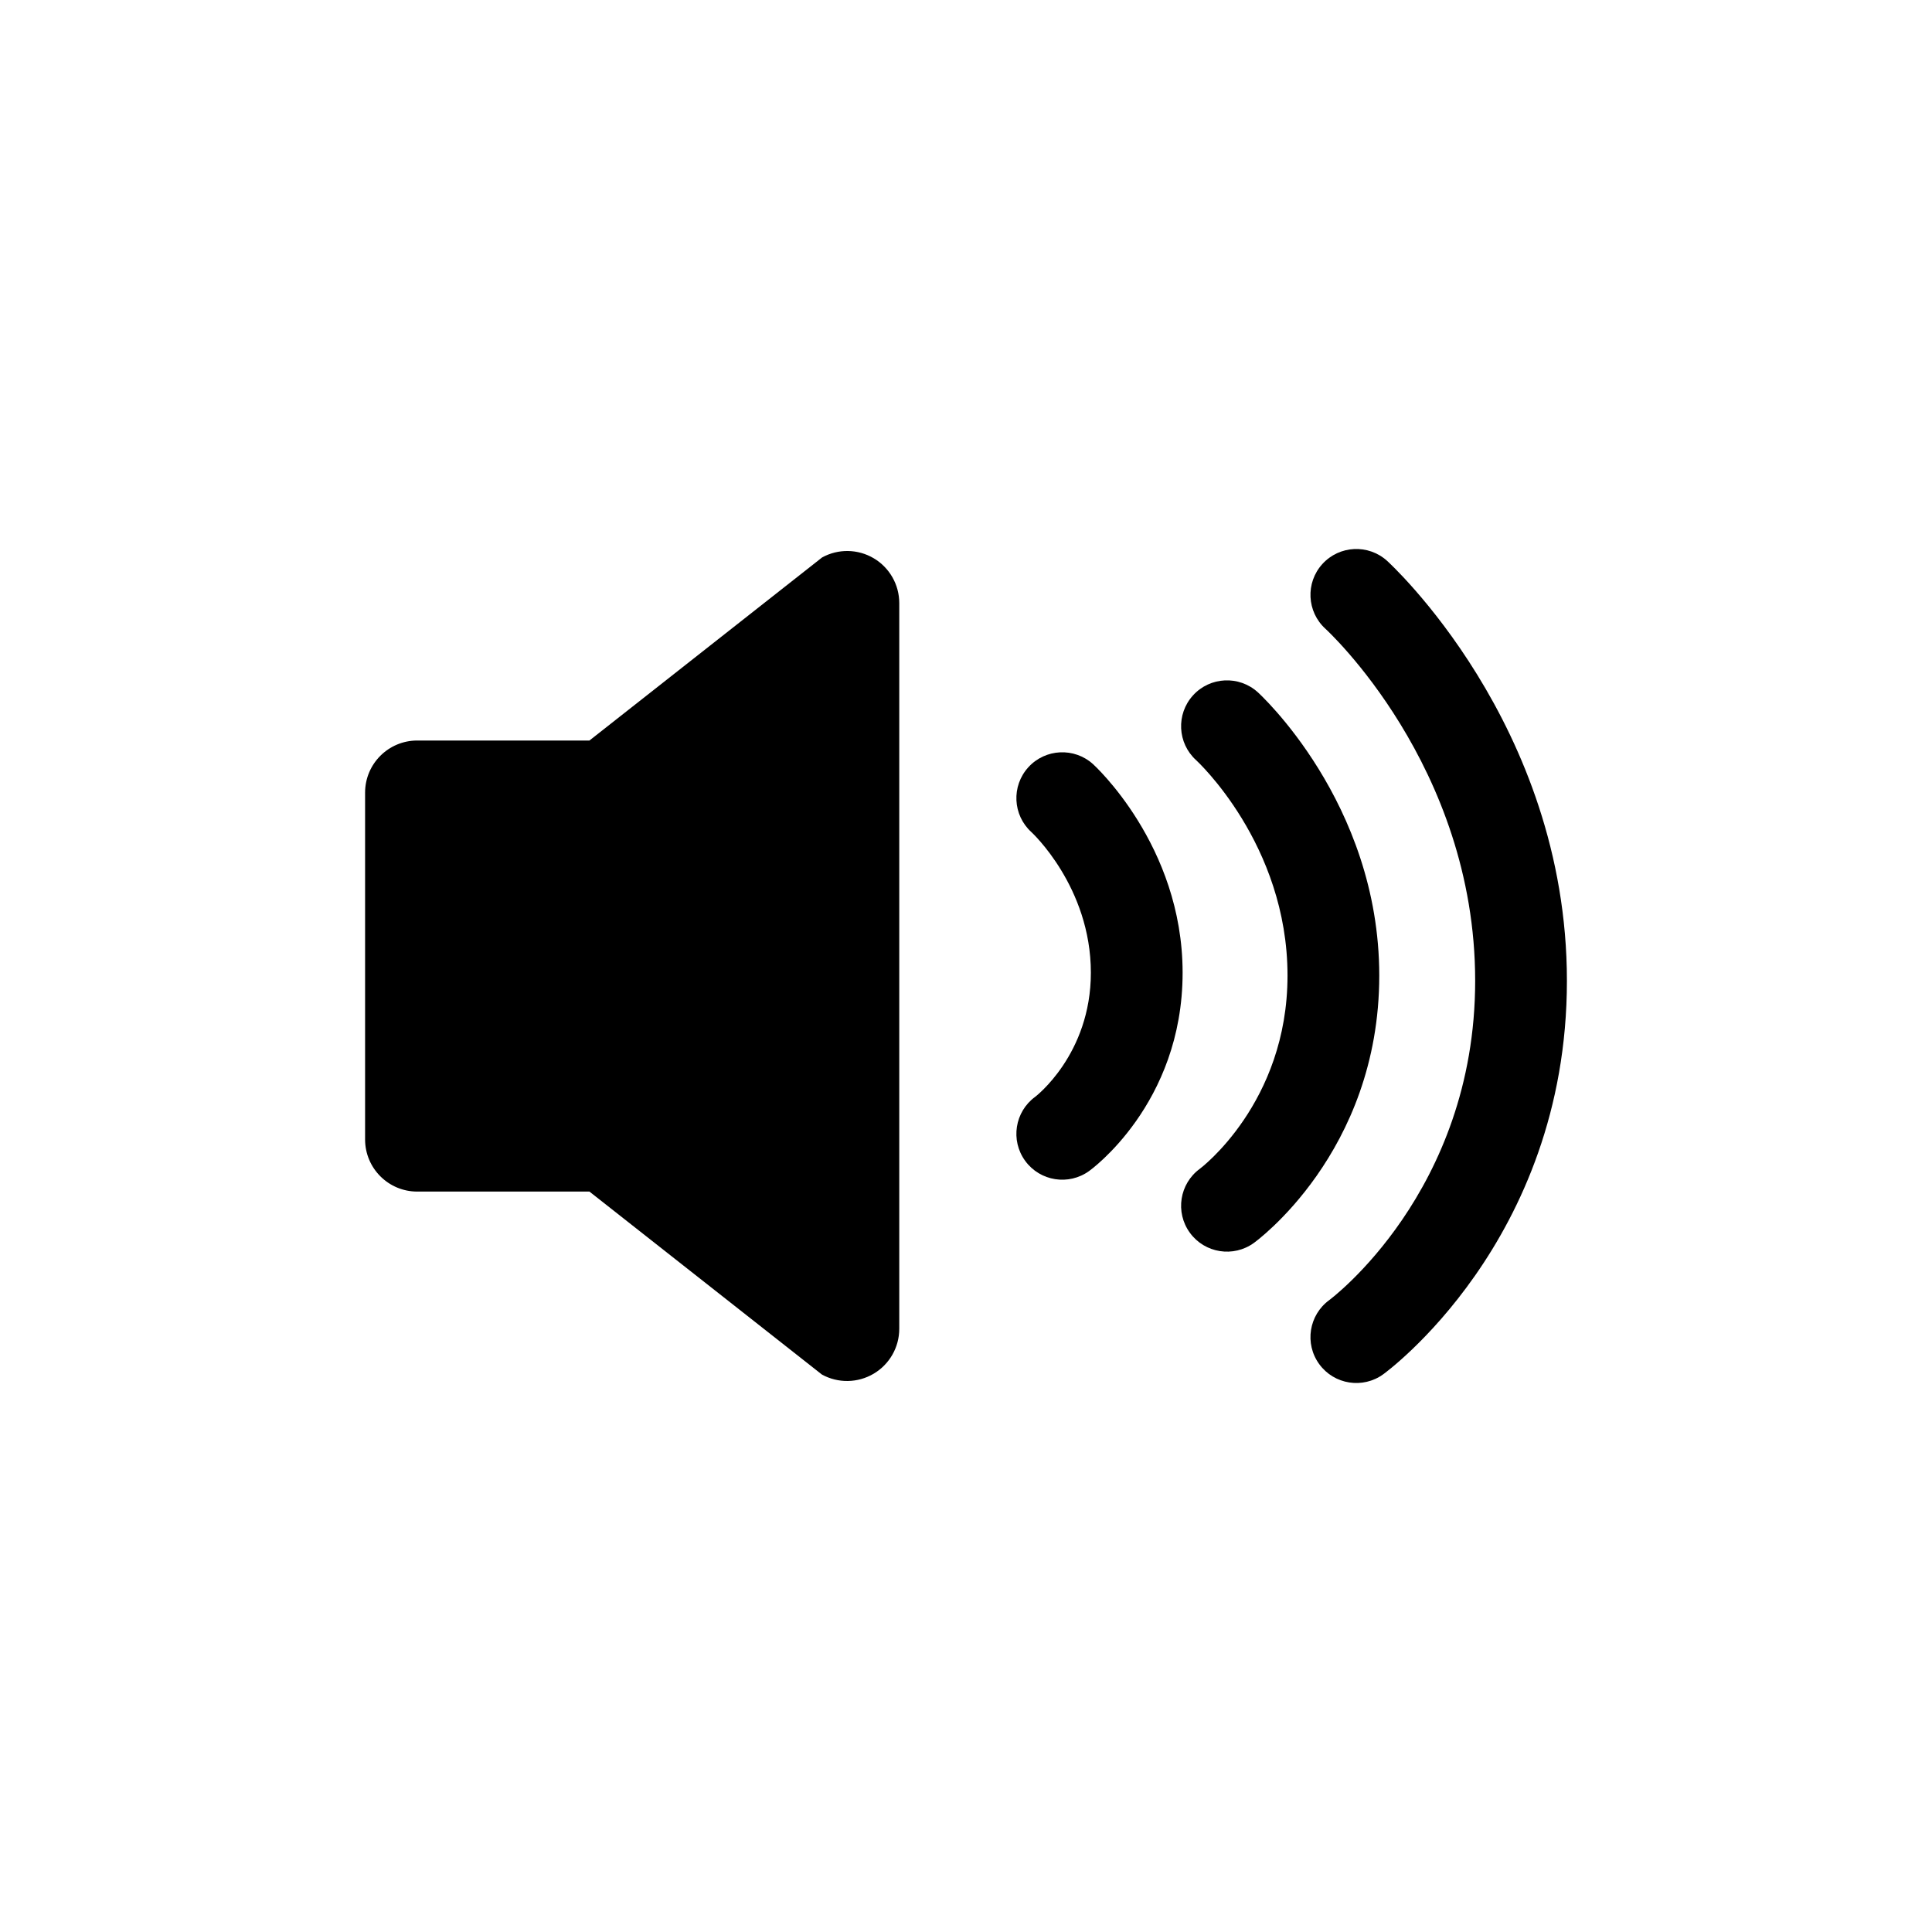 <?xml version="1.0" encoding="UTF-8" standalone="no"?>
<!DOCTYPE svg PUBLIC "-//W3C//DTD SVG 1.1//EN" "http://www.w3.org/Graphics/SVG/1.1/DTD/svg11.dtd">
<svg width="100%" height="100%" viewBox="0 0 128 128" version="1.1" xmlns="http://www.w3.org/2000/svg" xmlns:xlink="http://www.w3.org/1999/xlink" xml:space="preserve" xmlns:serif="http://www.serif.com/" style="fill-rule:evenodd;clip-rule:evenodd;stroke-linejoin:round;stroke-miterlimit:2;">
    <rect id="Artboard1" x="0" y="0" width="128" height="128" style="fill:none;"/>
    <g id="Artboard11" serif:id="Artboard1">
        <g id="ui-sfx_icon.svg" transform="matrix(0.727,0,0,0.727,64,64)">
            <g transform="matrix(1,0,0,1,-64,-64)">
                <g id="Sound-ICON" serif:id="Sound ICON">
                    <path d="M29.682,84.557L13.989,84.557C11.365,84.557 9.238,82.43 9.238,79.806L9.238,48.202C9.238,45.578 11.365,43.452 13.989,43.452L29.682,43.452L50.886,26.768C52.356,25.959 54.144,25.987 55.588,26.841C57.032,27.695 57.918,29.248 57.918,30.925L57.918,97.062C57.918,98.744 57.03,100.301 55.582,101.157C54.134,102.013 52.341,102.041 50.867,101.23L29.682,84.557Z"/>
                    <g id="sound-waves" serif:id="sound waves">
                        <path d="M69.96,51.798C68.252,50.247 68.125,47.601 69.677,45.893C71.228,44.185 73.874,44.058 75.582,45.609C75.582,45.609 83.74,52.965 83.74,64.61C83.74,76.629 75.233,82.674 75.233,82.674C73.368,84.033 70.751,83.623 69.393,81.758C68.034,79.893 68.444,77.276 70.309,75.918C70.309,75.918 75.379,72.069 75.379,64.61C75.379,56.776 69.96,51.798 69.96,51.798Z"/>
                        <path d="M96.76,33.272C95.052,31.72 94.925,29.074 96.476,27.367C98.027,25.659 100.673,25.532 102.381,27.083C102.381,27.083 118.762,41.908 118.762,65.348C118.762,89.163 102.032,101.201 102.032,101.201C100.168,102.56 97.551,102.149 96.192,100.284C94.833,98.42 95.244,95.803 97.108,94.444C97.108,94.444 110.401,84.603 110.401,65.348C110.401,45.719 96.76,33.272 96.76,33.272Z"/>
                        <path d="M84.971,45.242C83.263,43.691 83.136,41.045 84.688,39.337C86.239,37.63 88.885,37.503 90.593,39.054C90.593,39.054 101.661,49.053 101.661,64.871C101.661,81.064 90.244,89.23 90.244,89.23C88.379,90.589 85.762,90.178 84.404,88.313C83.045,86.449 83.455,83.832 85.32,82.473C85.32,82.473 93.3,76.504 93.3,64.871C93.3,52.863 84.971,45.242 84.971,45.242Z"/>
                    </g>
                </g>
            </g>
        </g>
    </g>
</svg>
